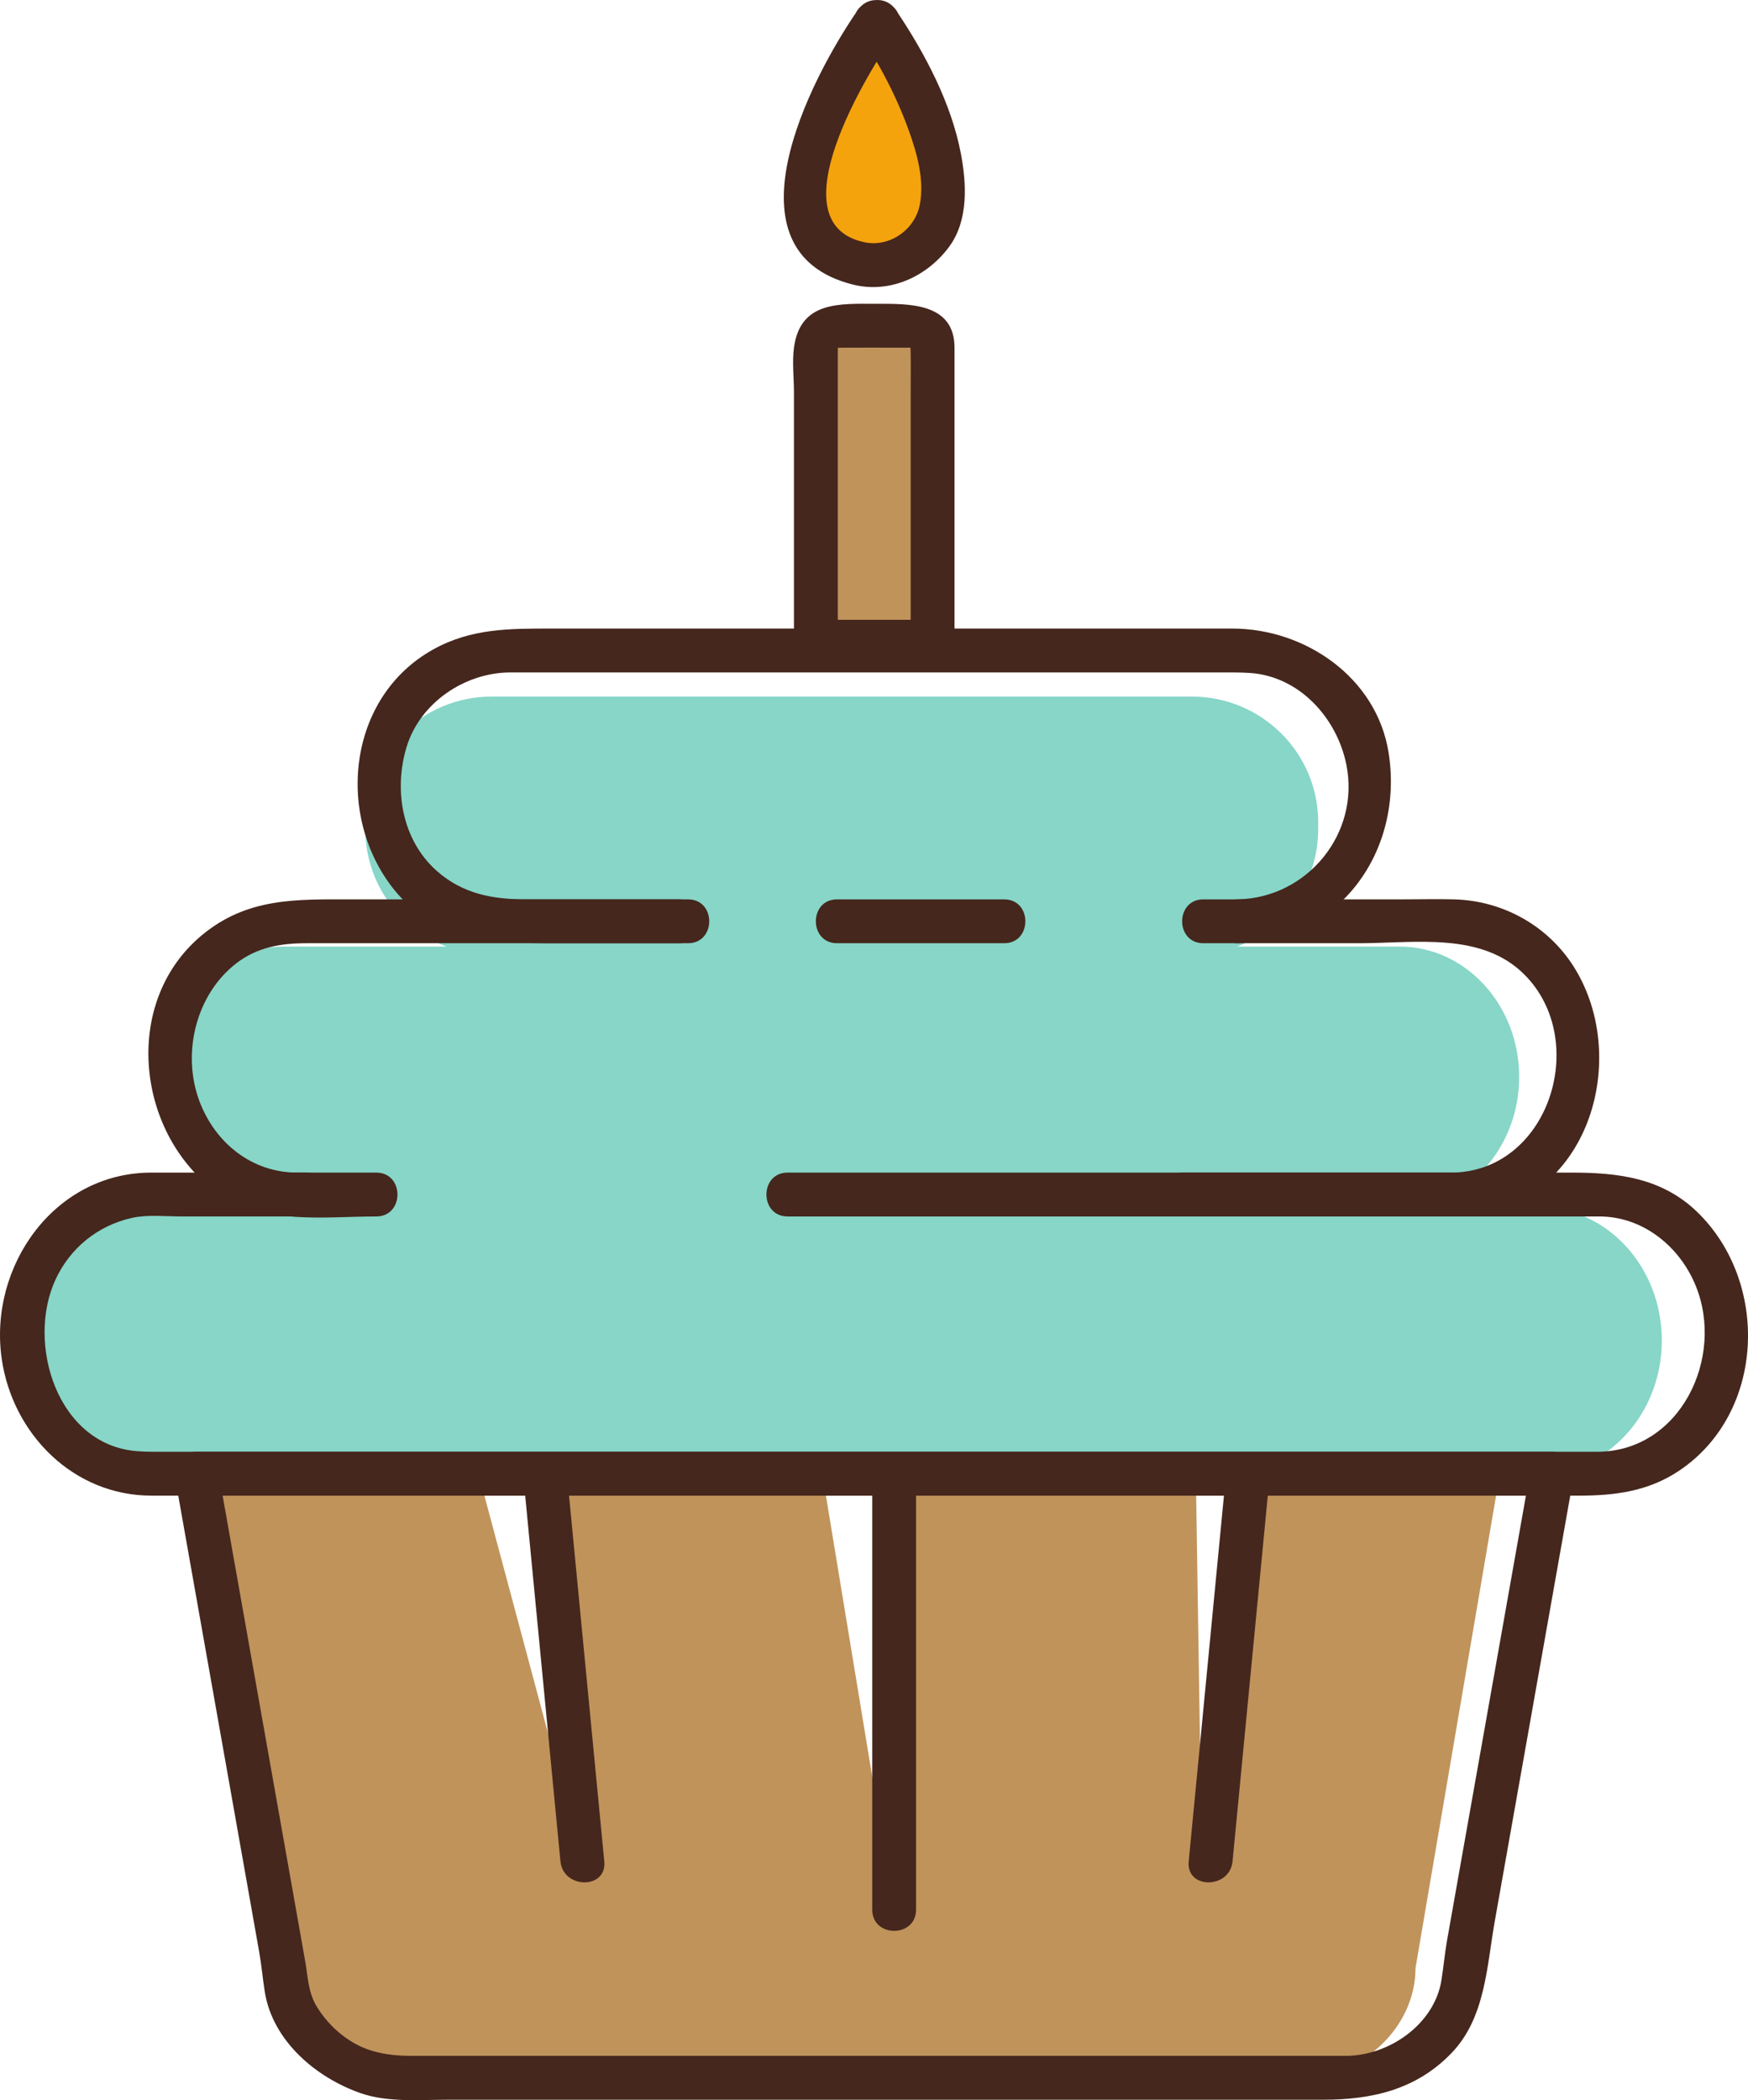 <?xml version="1.0" encoding="UTF-8"?><svg xmlns="http://www.w3.org/2000/svg" height="478.76pt" version="1.1" viewBox="0 0 398.67 478.76" width="398.67pt">
 <g id="surface1">
  <g id="change1_1"><path d="m351.12 275.22h-31.95c15.09 0 27.31-13.31 27.31-29.72s-12.22-29.72-27.31-29.72h-37.02c10.81-4.13 18.49-14.53 18.49-26.72v-1.65c0-15.8-12.91-28.62-28.85-28.62h-159.61c-15.934 0-28.852 12.82-28.852 28.62v1.65c0 12.19 7.68 22.59 18.492 26.72h-37.019c-15.082 0-27.313 13.31-27.313 29.72s12.231 29.72 27.313 29.72h-31.946c-15.41 0-27.906 13.59-27.906 30.36 0 16.77 12.496 30.37 27.906 30.37h318.26c15.41 0 27.9-13.6 27.9-30.37s-12.49-30.36-27.9-30.36" fill="#87d6c8"/></g>
  <g id="change2_1"><path d="m44.824 335.95l19.231 112.71c0 13.81 12.687 25 25.961 25h206.86c13.28 0 25.96-11.19 25.96-25l19.23-112.71h-56.34l-11.62 88.37-1.37-88.37h-68.49l-0.32 99.38-16.38-99.38h-64.78l10.05 88.37-23.68-88.37h-64.316" fill="#c0935b"/></g>
  <g id="change2_2"><path d="m212.7 146.29v-67.036c0-2.762-2.24-5-5-5h-16.62c-2.76 0-5 2.238-5 5v67.036h26.62" fill="#c0935b"/></g>
  <g id="change3_1"><path d="m199.99 4.773s33.94 49.309 0 55.911c-36.62-3.219 0-55.911 0-55.911" fill="#f5a30d"/></g>
  <g id="change4_1"><path d="m40.004 337.28c4.141 23.33 8.281 46.66 12.422 69.99 2.226 12.56 4.453 25.11 6.679 37.66 0.555 3.13 0.801 6.08 1.282 9.12 1.785 11.25 11.781 19.65 22 23.16 6.152 2.11 13.425 1.45 19.863 1.45h32.81 95.4 71.28c11.09 0 21.25-2.24 29.35-10.68 7.69-8.02 7.99-19.66 9.84-30.09 5.95-33.54 11.9-67.08 17.85-100.61 0.56-3.16-1.34-6.33-4.82-6.33h-122.79-170.32-16.026c-6.449 0-6.449 10 0 10h122.8 170.32 16.02c-1.61-2.11-3.21-4.22-4.82-6.33-4.14 23.33-8.28 46.66-12.42 70-2.23 12.55-4.45 25.1-6.68 37.65-0.54 3.05-0.8 6.08-1.29 9.12-1.59 10.1-12.02 17.27-21.84 17.27h-148.07-64.641c-3.14 0-6.074-0.2-9.156-1.09-5.285-1.53-9.789-5.34-12.68-9.94-2.125-3.39-2.097-6.81-2.765-10.58-1.594-8.97-3.188-17.95-4.778-26.92-5.058-28.51-10.117-57.01-15.172-85.51-1.125-6.34-10.761-3.65-9.644 2.66" fill="#45271d"/></g>
  <g id="change4_2"><path d="m179.64 277.31h149.63 30.3 5.19c9.91 0 18.31 6.8 21.97 15.76 6.72 16.39-3.5 37.88-22.48 37.88h-13.59-164.73-147.28c-2.443 0-4.888 0.05-7.33-0.13-18.273-1.36-25.347-24.51-18.703-39.03 3.34-7.29 9.68-12.4 17.457-14.15 3.582-0.8 7.817-0.33 11.453-0.33h28.235c6.449 0 6.449-10 0-10h-35.242c-22.165 0-37.168 21.42-34.129 42.46 2.48 17.16 16.379 31.18 34.14 31.18h13.59 164.74 147.27c8.19 0 15.85-0.97 22.92-5.74 19.63-13.24 20.53-43 4-58.96-8.07-7.79-18.12-8.94-28.62-8.94h-31.61-147.18c-6.45 0-6.45 10 0 10" fill="#45271d"/></g>
  <g id="change4_3"><path d="m274.45 215.02h35.5c12.71 0 27.96-2.67 37.76 7.18 15.06 15.13 5.48 45.11-16.83 45.11h-39.54-21.58c-6.45 0-6.45 10 0 10h34.42 21.38c5.15 0 10.11 0.07 15.14-1.36 23.35-6.63 30.29-36.68 18.15-55.7-5.97-9.35-16.23-14.95-27.23-15.23-3.89-0.1-7.8 0-11.69 0h-45.48c-6.45 0-6.45 10 0 10" fill="#45271d"/></g>
  <g id="change4_4"><path d="m85.812 267.31h-18.046c-10.344 0-18.735-6.79-22.293-16.32-4.055-10.85-0.836-24.28 8.476-31.43 4.77-3.66 10.192-4.54 15.973-4.54h80.578 4.45c6.44 0 6.44-10 0-10h-74.805c-12.586 0-23.86-0.45-34.27 8.31-18.355 15.44-14.691 45.71 4.082 58.81 10.203 7.12 24.102 5.17 35.855 5.17 6.45 0 6.45-10 0-10" fill="#45271d"/></g>
  <g id="change4_5"><path d="m156.92 205.02h-37.01c-7.54 0-14.35-1.25-20.234-6.43-7.942-7-9.914-18.38-6.977-28.2 3.039-10.17 13.331-17.1 23.741-17.1h5.04 31.89 94.56 30.44c2.24 0 4.48-0.02 6.72 0.12 11.29 0.77 19.8 10.26 21.96 20.82 3.22 15.75-8.87 30.43-24.69 30.79-6.44 0.14-6.46 10.14 0 10 23.35-0.52 37.85-21.25 34.34-43.45-2.73-17.17-19.07-28.28-35.65-28.28h-70.19-85.03c-9.52 0-18.33-0.09-27.064 4.78-19.688 10.97-22.258 38.17-8.817 54.82 9.129 11.3 22.561 12.13 35.821 12.13h31.15c6.45 0 6.45-10 0-10" fill="#45271d"/></g>
  <g id="change4_6"><path d="m190.91 215.02h38.11c6.45 0 6.45-10 0-10h-38.11c-6.45 0-6.45 10 0 10" fill="#45271d"/></g>
  <g id="change4_7"><path d="m217.7 146.29v-67.017c0-10.332-10.49-10.019-17.81-10.019-8.38 0-17.37-0.68-18.81 10-0.44 3.301 0 6.969 0 10.289v22.737 34.01c0 2.73 2.28 5 5 5h26.62c6.45 0 6.45-10 0-10h-26.62l5 5v-67.017c0-0.039 14.98-0.019 16.54-0.019 0.17 0 0.08 8.957 0.08 9.558v45.668 11.81c0 6.45 10 6.45 10 0" fill="#45271d"/></g>
  <g id="change4_8"><path d="m195.67 7.297c4.76 6.941 8.79 14.621 11.63 22.539 1.88 5.238 3.57 11.277 2.47 16.871-1.13 5.703-6.9 9.723-12.62 8.512-20.52-4.34 0.76-38.68 7.15-47.922 3.68-5.316-4.99-10.309-8.63-5.047-10.92 15.777-31.23 55.023-1.18 62.613 8.46 2.133 17.02-1.82 22.05-8.707 4.35-5.957 3.91-14.242 2.62-21.078-2.18-11.558-8.22-22.961-14.75-32.668-0.03-0.051-0.07-0.105-0.11-0.16-3.62-5.281-12.29-0.289-8.63 5.047" fill="#45271d"/></g>
  <g id="change4_9"><path d="m198.93 335.95v99.38c0 6.45 10 6.45 10 0v-99.38c0-6.45-10-6.45-10 0" fill="#45271d"/></g>
  <g id="change4_10"><path d="m119.32 336.18c2.84 29.38 5.67 58.76 8.5 88.14 0.62 6.36 10.63 6.42 10 0-2.83-29.38-5.66-58.76-8.5-88.14-0.61-6.36-10.61-6.42-10 0" fill="#45271d"/></g>
  <g id="change4_11"><path d="m279.61 336.18c-2.84 29.38-5.67 58.76-8.5 88.14-0.63 6.42 9.38 6.36 10 0 2.83-29.38 5.66-58.76 8.5-88.14 0.62-6.42-9.39-6.36-10 0" fill="#45271d"/></g>
 </g>
</svg>